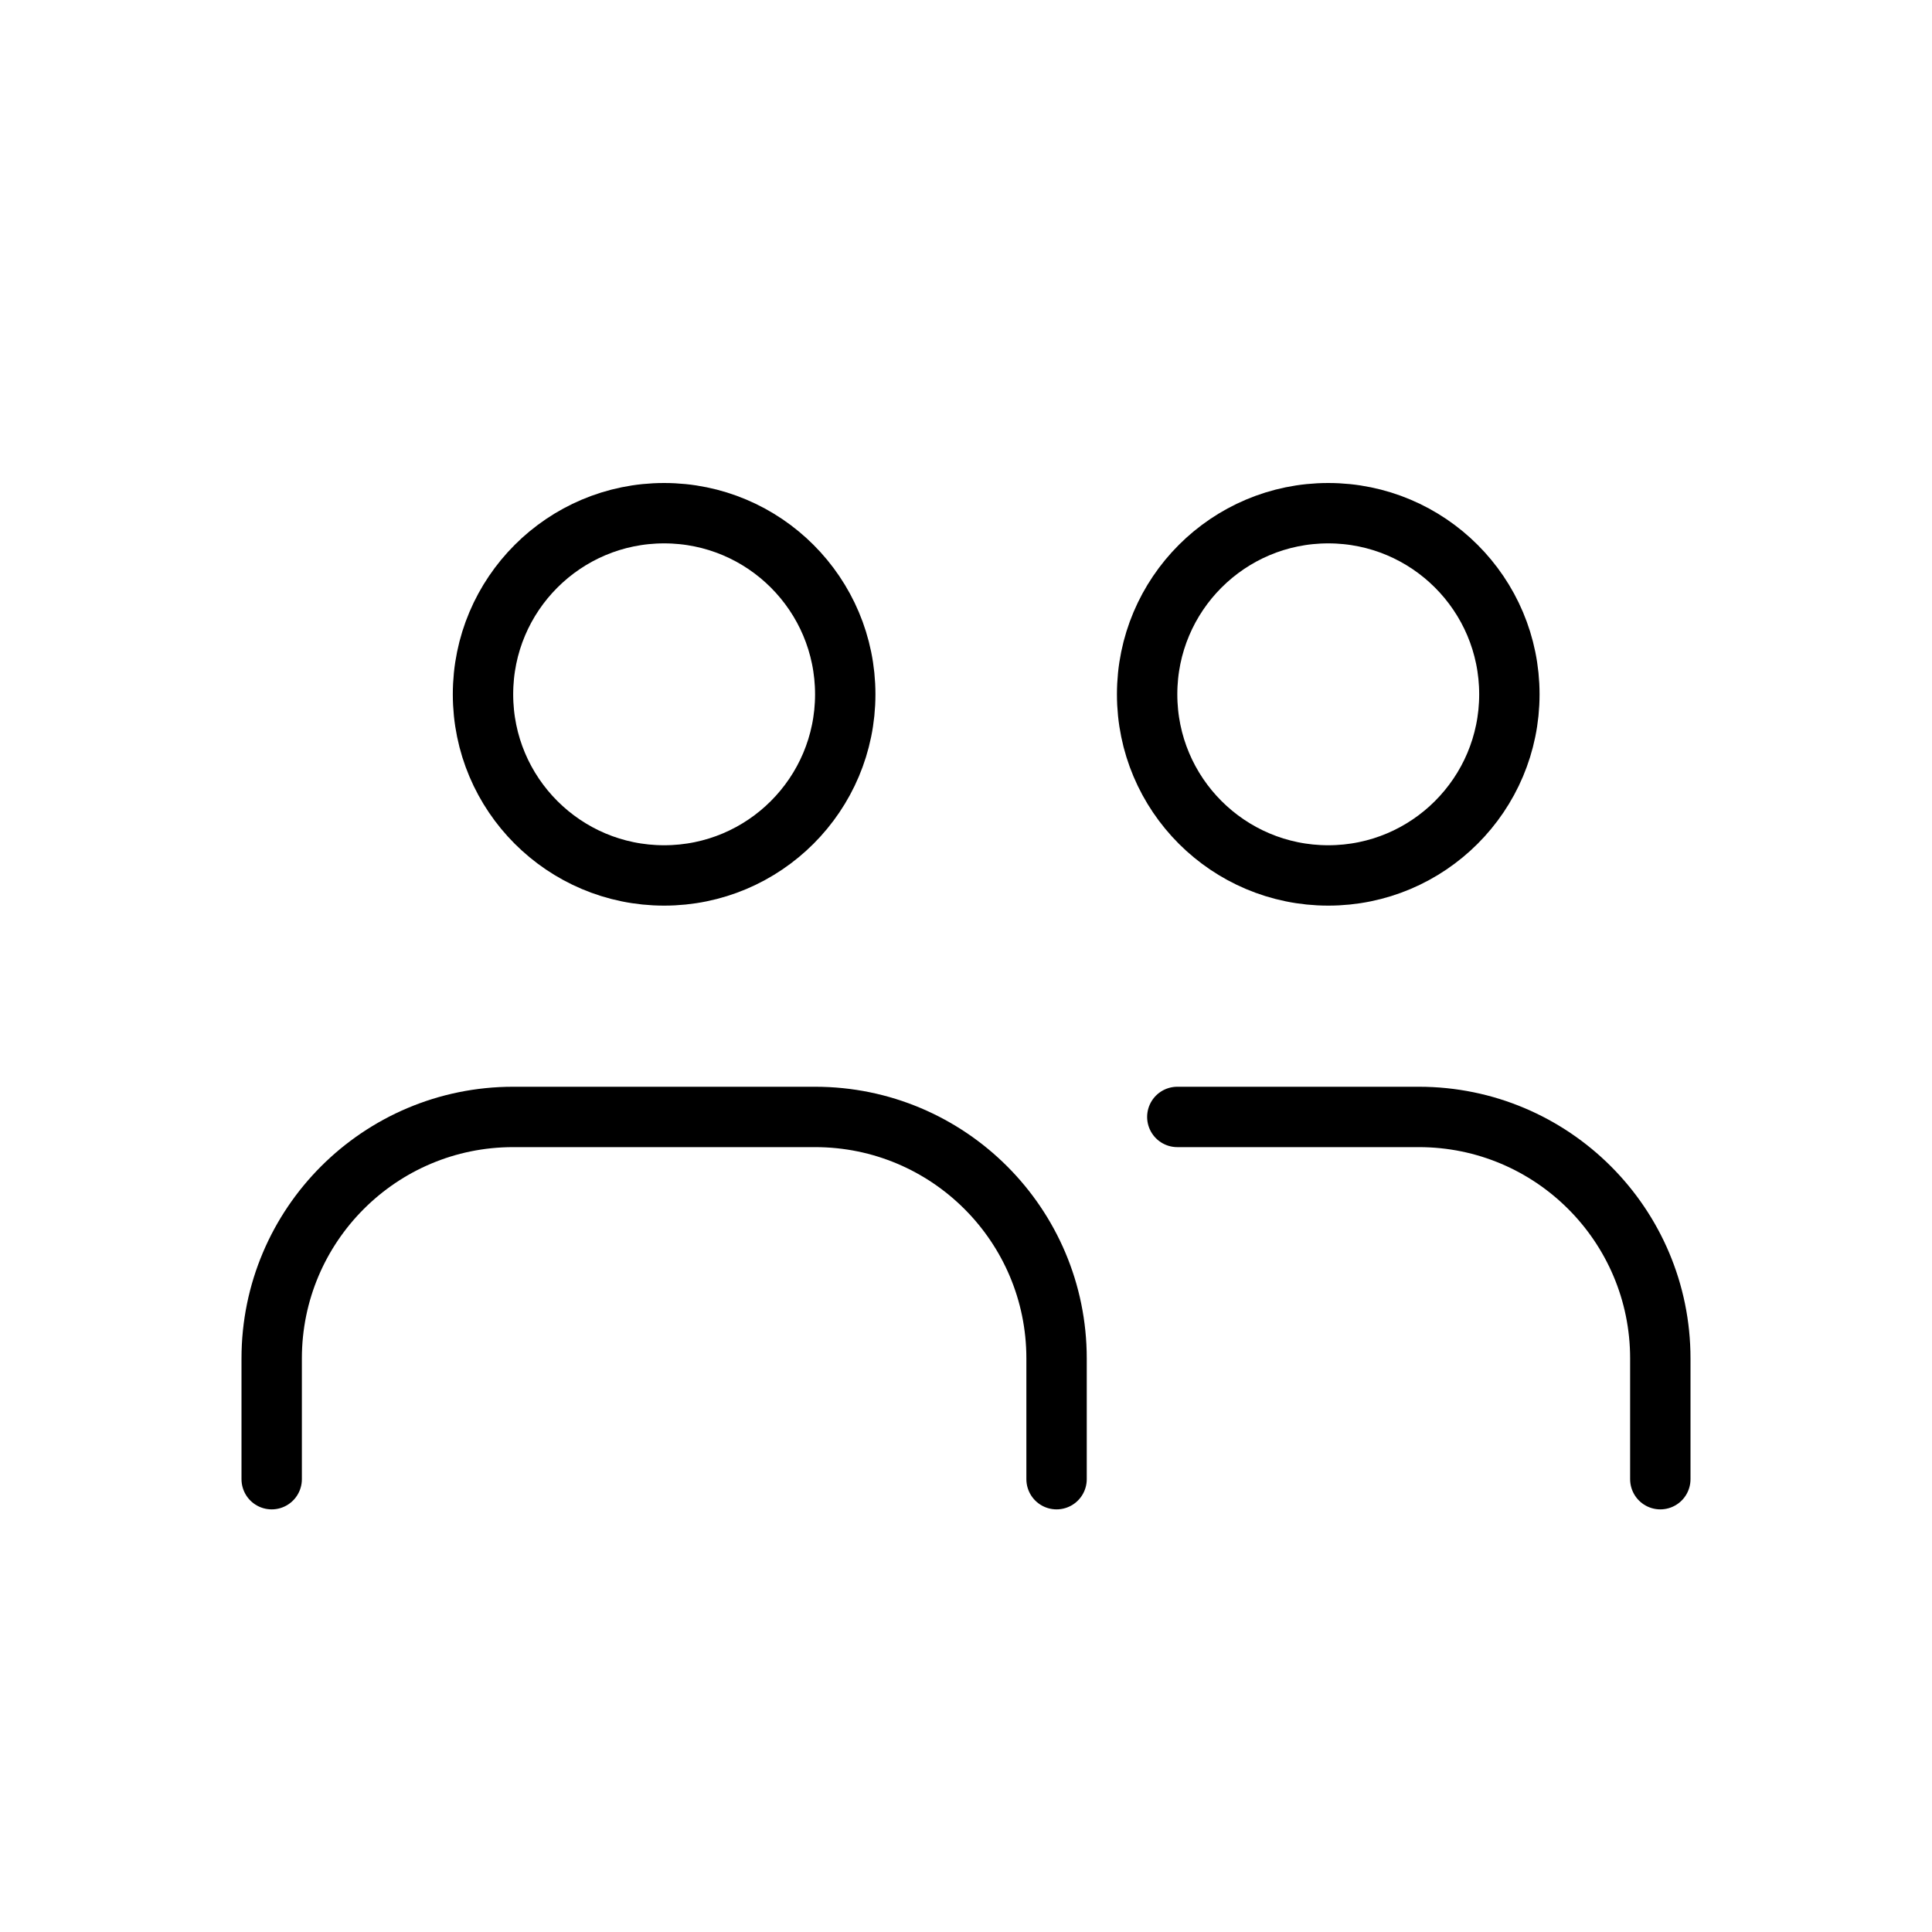 <svg viewBox="0 0 32 32" fill="none" xmlns="http://www.w3.org/2000/svg" width="1em" height="1em"><path d="M17.5 24.5V22.5C17.5 20.291 15.709 18.5 13.5 18.5H8.5C6.291 18.5 4.5 20.291 4.5 22.5V24.5" stroke="currentColor" stroke-linecap="round" stroke-linejoin="round"/><path d="M27.5 24.5V22.5C27.5 20.291 25.709 18.5 23.5 18.5H19.5" stroke="currentColor" stroke-linecap="round" stroke-linejoin="round"/><path d="M11 14.5C12.657 14.5 14 13.157 14 11.5C14 9.843 12.657 8.5 11 8.5C9.343 8.5 8 9.843 8 11.5C8 13.157 9.343 14.5 11 14.5Z" stroke="currentColor" stroke-linecap="round" stroke-linejoin="round"/><path d="M22 14.5C23.657 14.5 25 13.157 25 11.5C25 9.843 23.657 8.5 22 8.5C20.343 8.5 19 9.843 19 11.5C19 13.157 20.343 14.5 22 14.5Z" stroke="currentColor" stroke-linecap="round" stroke-linejoin="round"/></svg>
